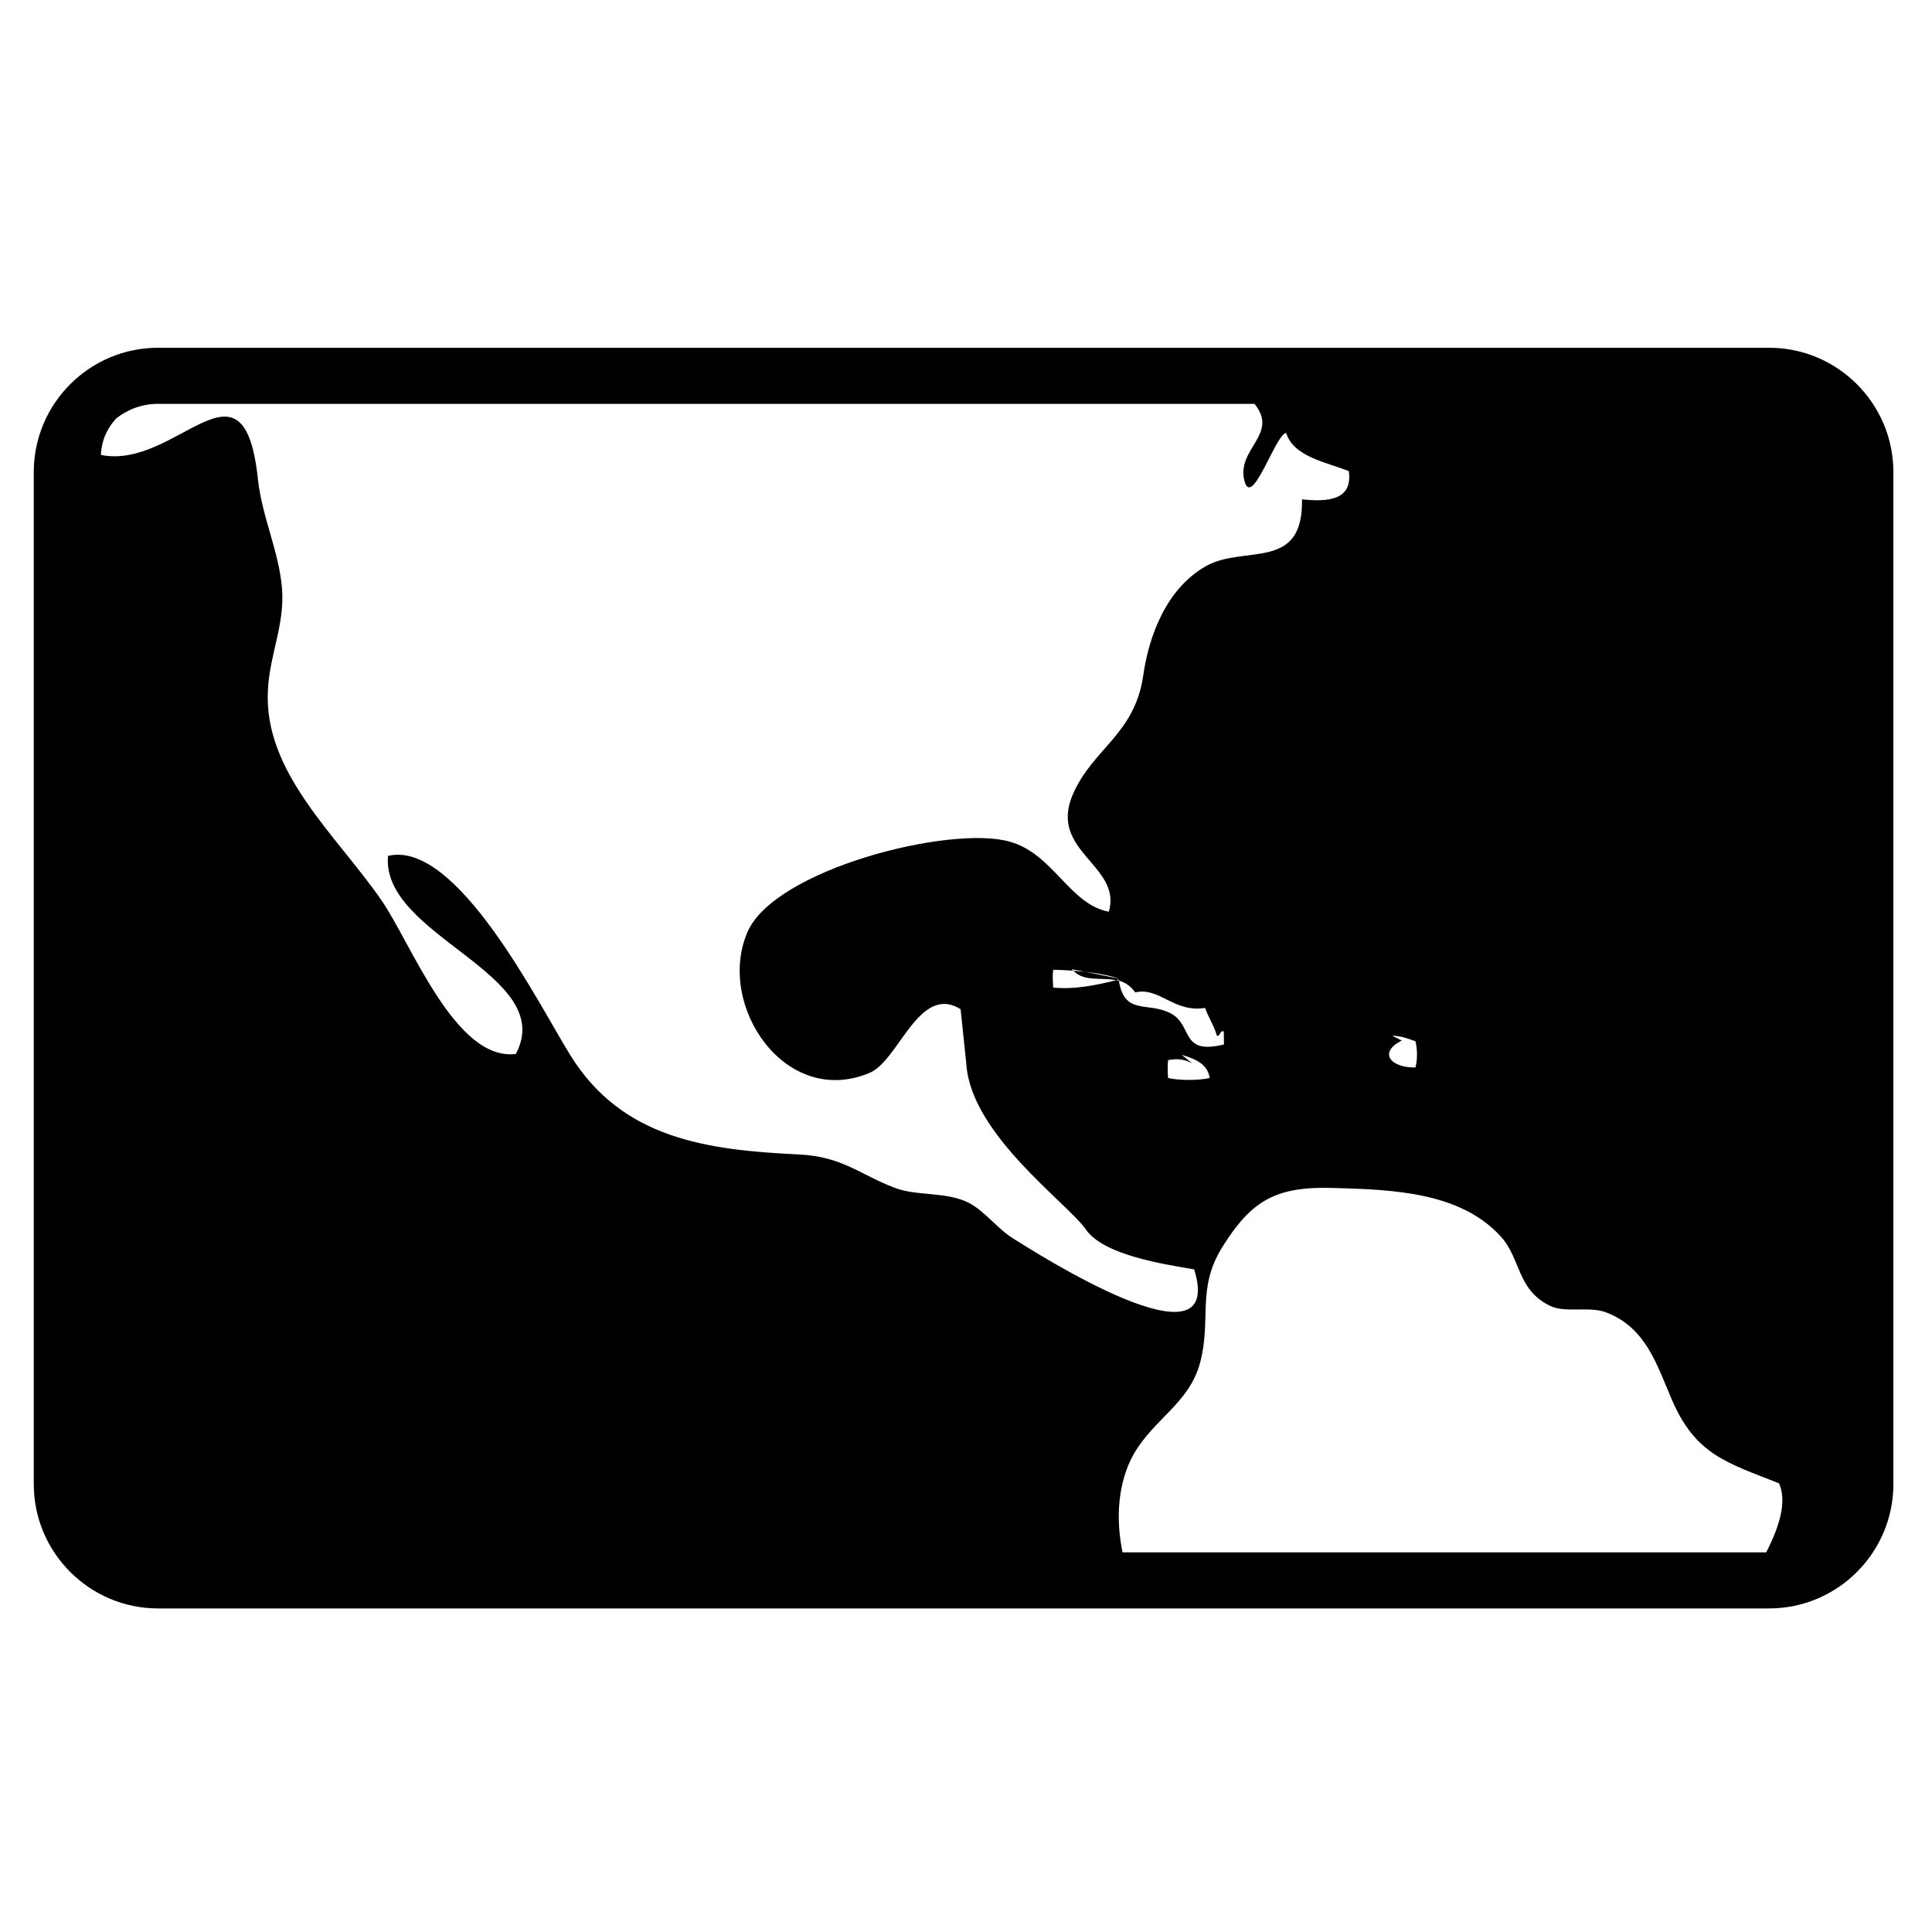 <svg xmlns="http://www.w3.org/2000/svg" xmlns:xlink="http://www.w3.org/1999/xlink" version="1.1" x="0px" y="0px" width="100px" height="100px" viewBox="0 0 100 100" enable-background="new 0 0 100 100" xml:space="preserve">
<g id="Captions">
</g>
<g id="Your_Icon">
	<path fill="#000000" d="M91.567,18H8.181c-3.548,0-6.433,2.888-6.433,6.432V76.82c0,3.543,2.885,6.432,6.433,6.432h83.387   c3.548,0,6.433-2.889,6.433-6.432V24.432C98,20.888,95.115,18,91.567,18z M58.681,75.264c1.047-1.822,2.852-2.627,3.421-4.682   c0.625-2.264-0.186-3.857,1.158-6.023c1.525-2.449,2.795-3.172,5.825-3.068c2.985,0.084,6.525,0.203,8.613,2.531   c1.027,1.133,0.812,2.742,2.546,3.574c0.793,0.379,2.044-0.008,2.918,0.344c2.052,0.803,2.6,2.717,3.365,4.488   c1.222,2.852,2.814,3.268,5.558,4.348c0.41,0.938,0.037,2.203-0.666,3.574H58.104C57.731,78.576,57.869,76.709,58.681,75.264z    M55.465,50.167l0.674,0.127c0.658,0.082,1.284,0.193,1.806,0.365l-1.806-0.365c-0.197-0.008-0.395-0.029-0.581-0.052   c0.552,0.589,1.426,0.335,2.208,0.492c0.041-0.009,0.093-0.023,0.134-0.038c0.008,0.029,0.008,0.038,0.015,0.06   c0.31,0.09,0.607,0.269,0.842,0.611c1.251-0.299,1.994,1.064,3.618,0.803c0.138,0.418,0.521,1.043,0.606,1.43   c0.187,0.082,0.156-0.312,0.361-0.207c0,0.029,0.011,0.668,0.011,0.668c-2.274,0.559-1.593-0.959-2.725-1.592   c-1.191-0.656-2.424,0.133-2.714-1.712c-0.056-0.007-0.101-0.015-0.148-0.021c-0.969,0.245-2.163,0.498-3.253,0.378   c-0.016-0.32-0.045-0.587,0-0.916c0.335,0,0.691,0.022,1.045,0.045C55.531,50.22,55.49,50.198,55.465,50.167z M60.46,54.873   c0.495-0.104,0.909-0.029,1.259,0.172l-0.552-0.447c0.778,0.238,1.334,0.492,1.448,1.199c-0.559,0.133-1.593,0.133-2.155,0   C60.435,55.469,60.427,55.201,60.46,54.873z M72.555,53.861l-0.496-0.254c0.403,0,0.831,0.148,1.203,0.291   c0.104,0.387,0.111,0.967,0,1.355C71.984,55.275,71.314,54.479,72.555,53.861z M64.934,20.903c1.285,1.593-0.952,2.315-0.521,3.99   c0.384,1.474,1.616-2.427,2.155-2.486c0.392,1.25,2.114,1.519,3.246,1.98c0.22,1.541-1.157,1.593-2.423,1.459   c0.07,3.767-2.979,2.33-4.98,3.461c-2.024,1.154-2.938,3.566-3.235,5.643c-0.438,3.067-2.609,3.782-3.645,6.165   c-1.287,2.963,2.562,3.67,1.862,6.075c-2.04-0.38-2.87-2.993-5.126-3.625c-3.067-0.878-12.195,1.429-13.583,4.69   c-1.623,3.774,1.958,9.12,6.332,7.274c1.508-0.635,2.554-4.631,4.705-3.293l0.298,2.854c0.241,3.631,5.241,7.184,6.183,8.545   c0.93,1.342,4.039,1.795,5.609,2.07c1.69,5.494-8.334-0.959-9.347-1.586c-0.804-0.49-1.467-1.398-2.274-1.838   c-1.176-0.625-2.735-0.35-3.89-0.805c-1.783-0.67-2.669-1.607-4.939-1.721c-4.794-0.229-9.157-0.811-11.841-5.137   c-1.652-2.656-5.874-11.173-9.437-10.317c-0.365,4.162,8.8,6.12,6.618,10.251c-3.134,0.395-5.415-5.732-6.964-7.965   c-2.331-3.373-6.104-6.604-5.87-10.876c0.093-1.839,0.874-3.38,0.732-5.234c-0.156-1.936-1.022-3.67-1.246-5.643   c-0.73-6.983-4.188-0.484-8.13-1.288c0.034-0.789,0.339-1.392,0.793-1.891c0.596-0.469,1.343-0.752,2.163-0.752H64.934z    M4.674,24.053c-0.004,0.044-0.004,0.074-0.008,0.111C4.67,24.127,4.67,24.097,4.674,24.053z"/>
</g>
</svg>